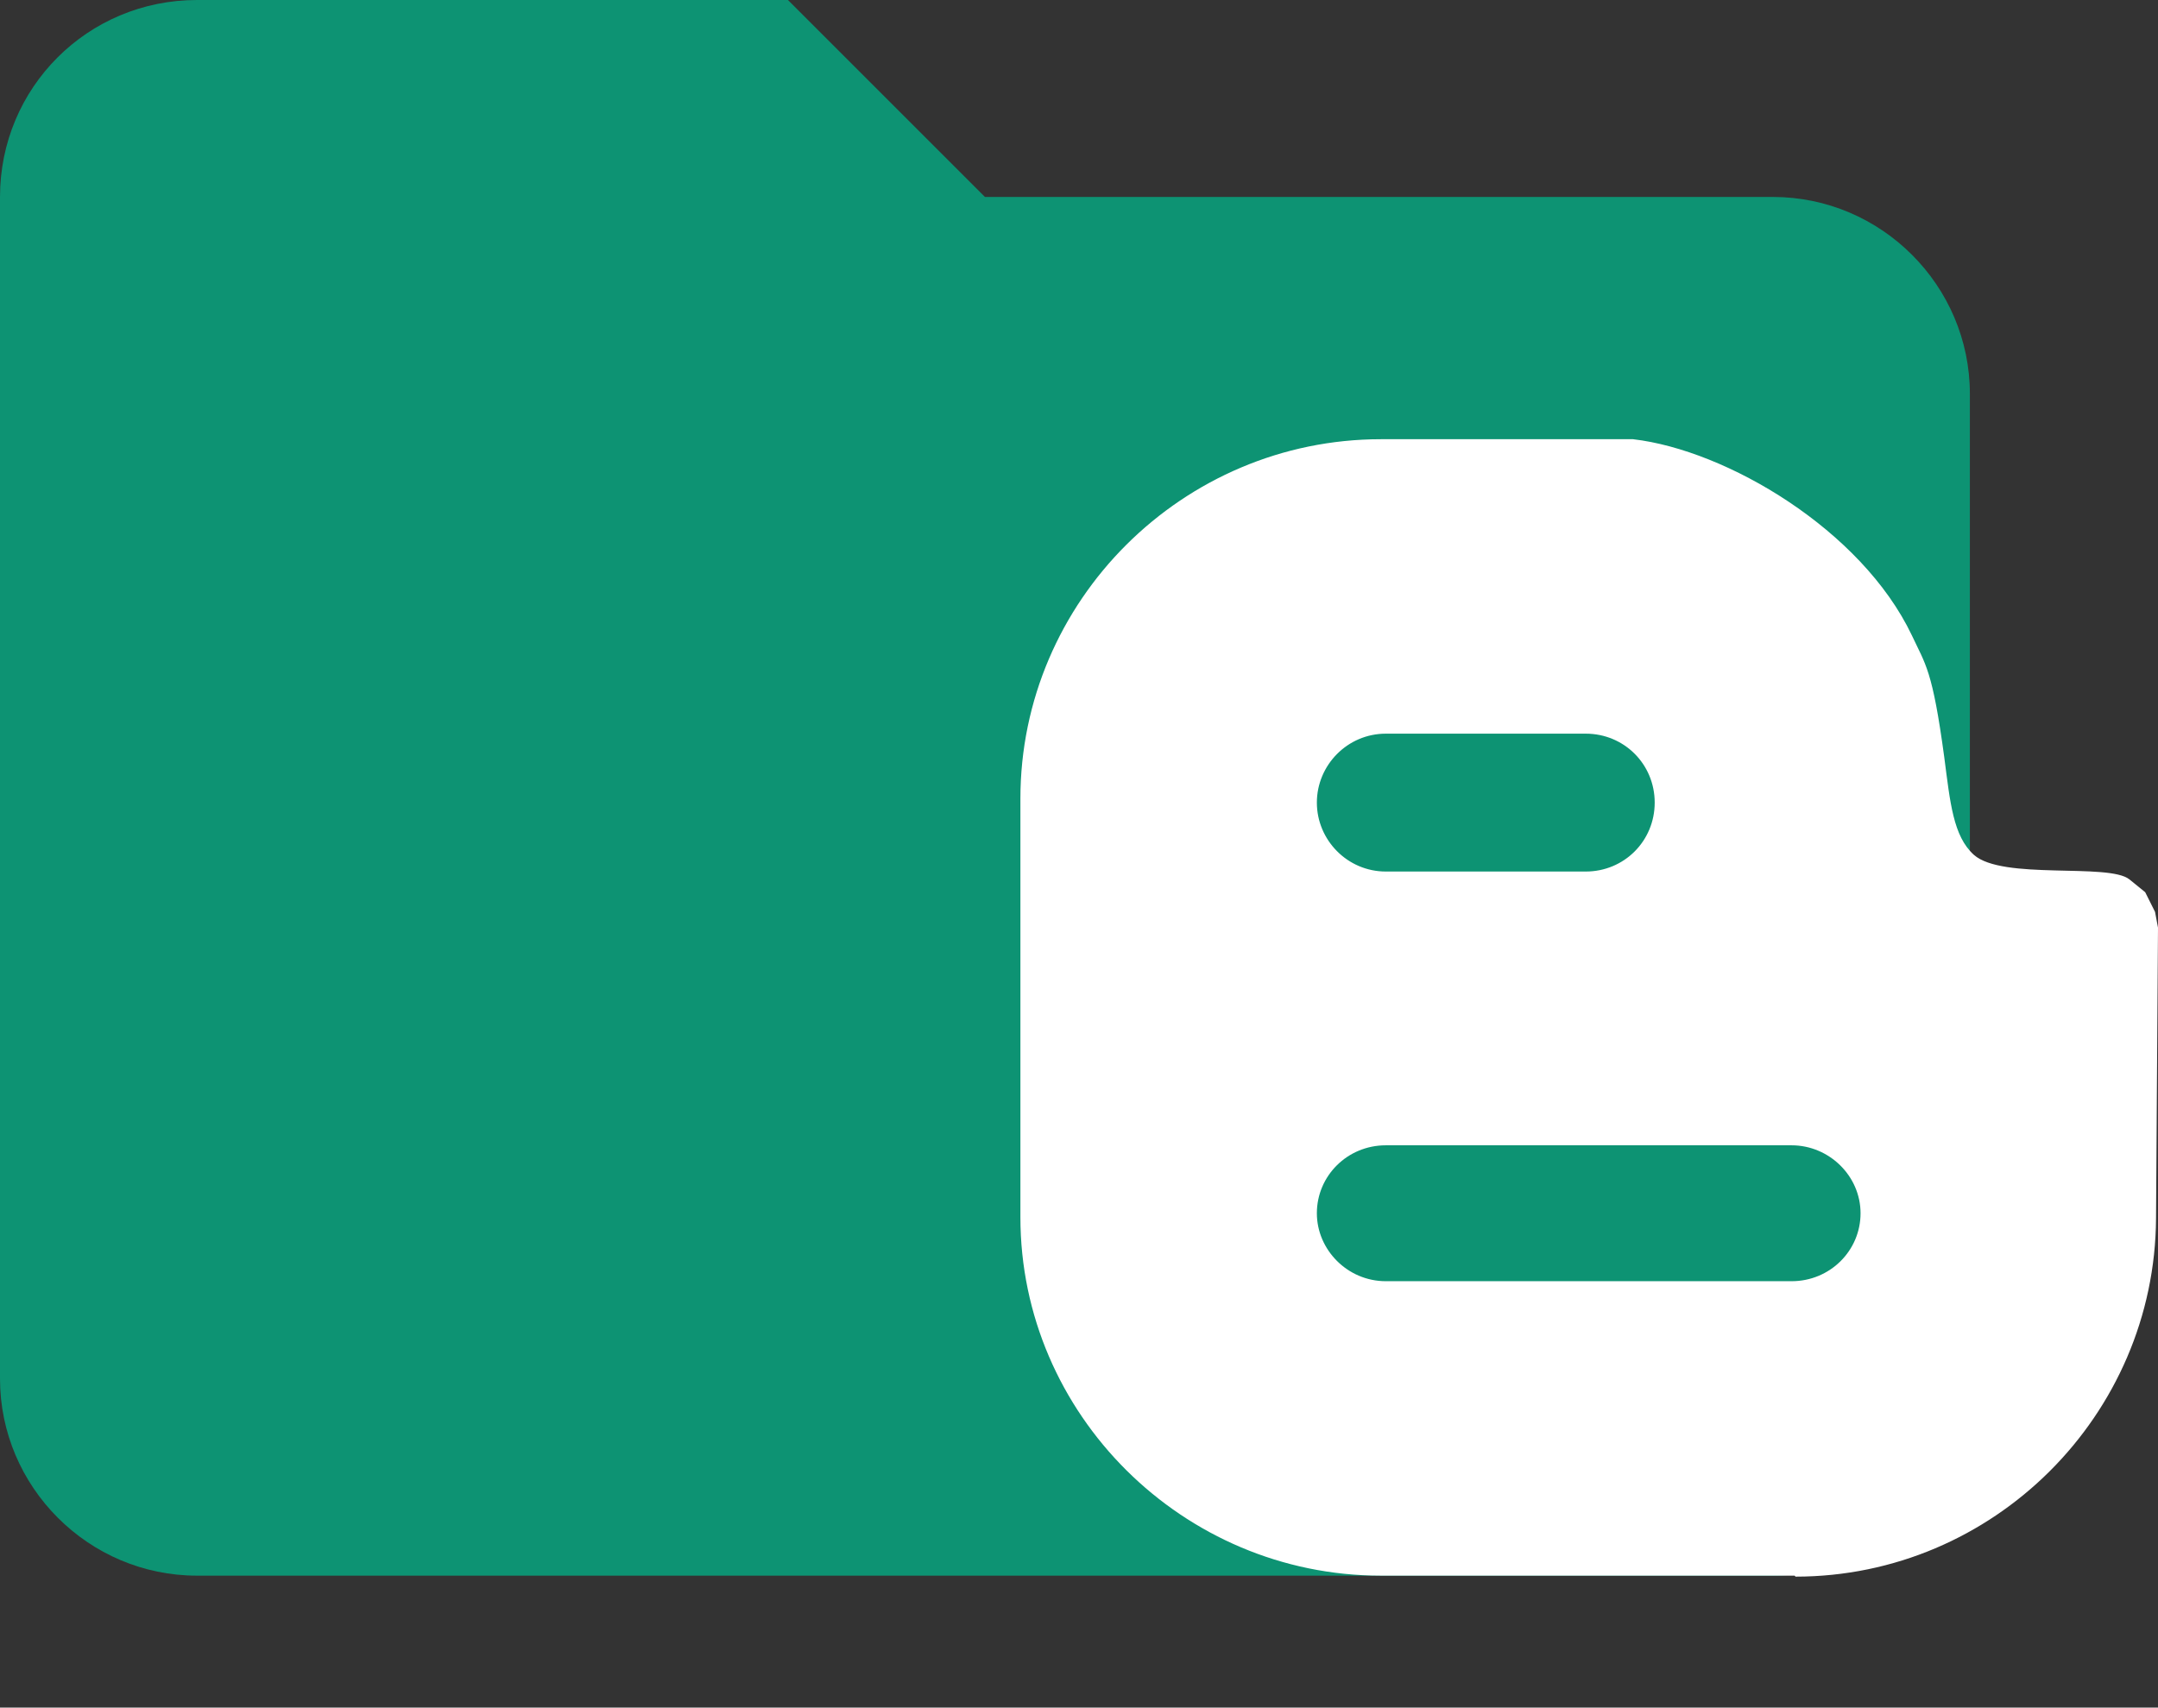 <?xml version="1.0" encoding="UTF-8"?>
<svg id="Layer_1" data-name="Layer 1" xmlns="http://www.w3.org/2000/svg" viewBox="0 0 21.91 17.34">
  <rect x="0" y="0" width="21.91" height="17.34" fill="#333333" stroke="none"/>
  <defs>
    <style>
      .cls-1 {
        fill: #fff;
      }

      .cls-2 {
        fill: #0d9373;
      }
    </style>
  </defs>
  <path class="cls-2" d="m8,0H2C.89,0,0,.89,0,2v12c0,1.1.9,2,2,2h16c1.1,0,2-.9,2-2V4c0-1.1-.9-2-2-2h-8l-2-2Z"/>
  <path class="cls-1" d="m18.23,16.01c2.01,0,3.65-1.64,3.66-3.64l.02-2.95-.03-.16-.1-.2-.16-.13c-.21-.17-1.29.01-1.58-.25-.21-.19-.24-.53-.3-.99-.12-.89-.19-.94-.33-1.24-.51-1.07-1.88-1.88-2.83-1.99h-2.56c-2.01,0-3.66,1.64-3.66,3.65v4.25c0,2,1.65,3.64,3.66,3.64h4.2Zm-4.16-8.56h2.03c.39,0,.7.31.7.7s-.31.7-.7.7h-2.03c-.39,0-.7-.32-.7-.7,0-.38.31-.7.7-.7Zm-.7,4.87c0-.38.31-.69.7-.69h4.12c.38,0,.7.31.7.69s-.31.69-.7.69h-4.12c-.39,0-.7-.32-.7-.69Z"/>
</svg>